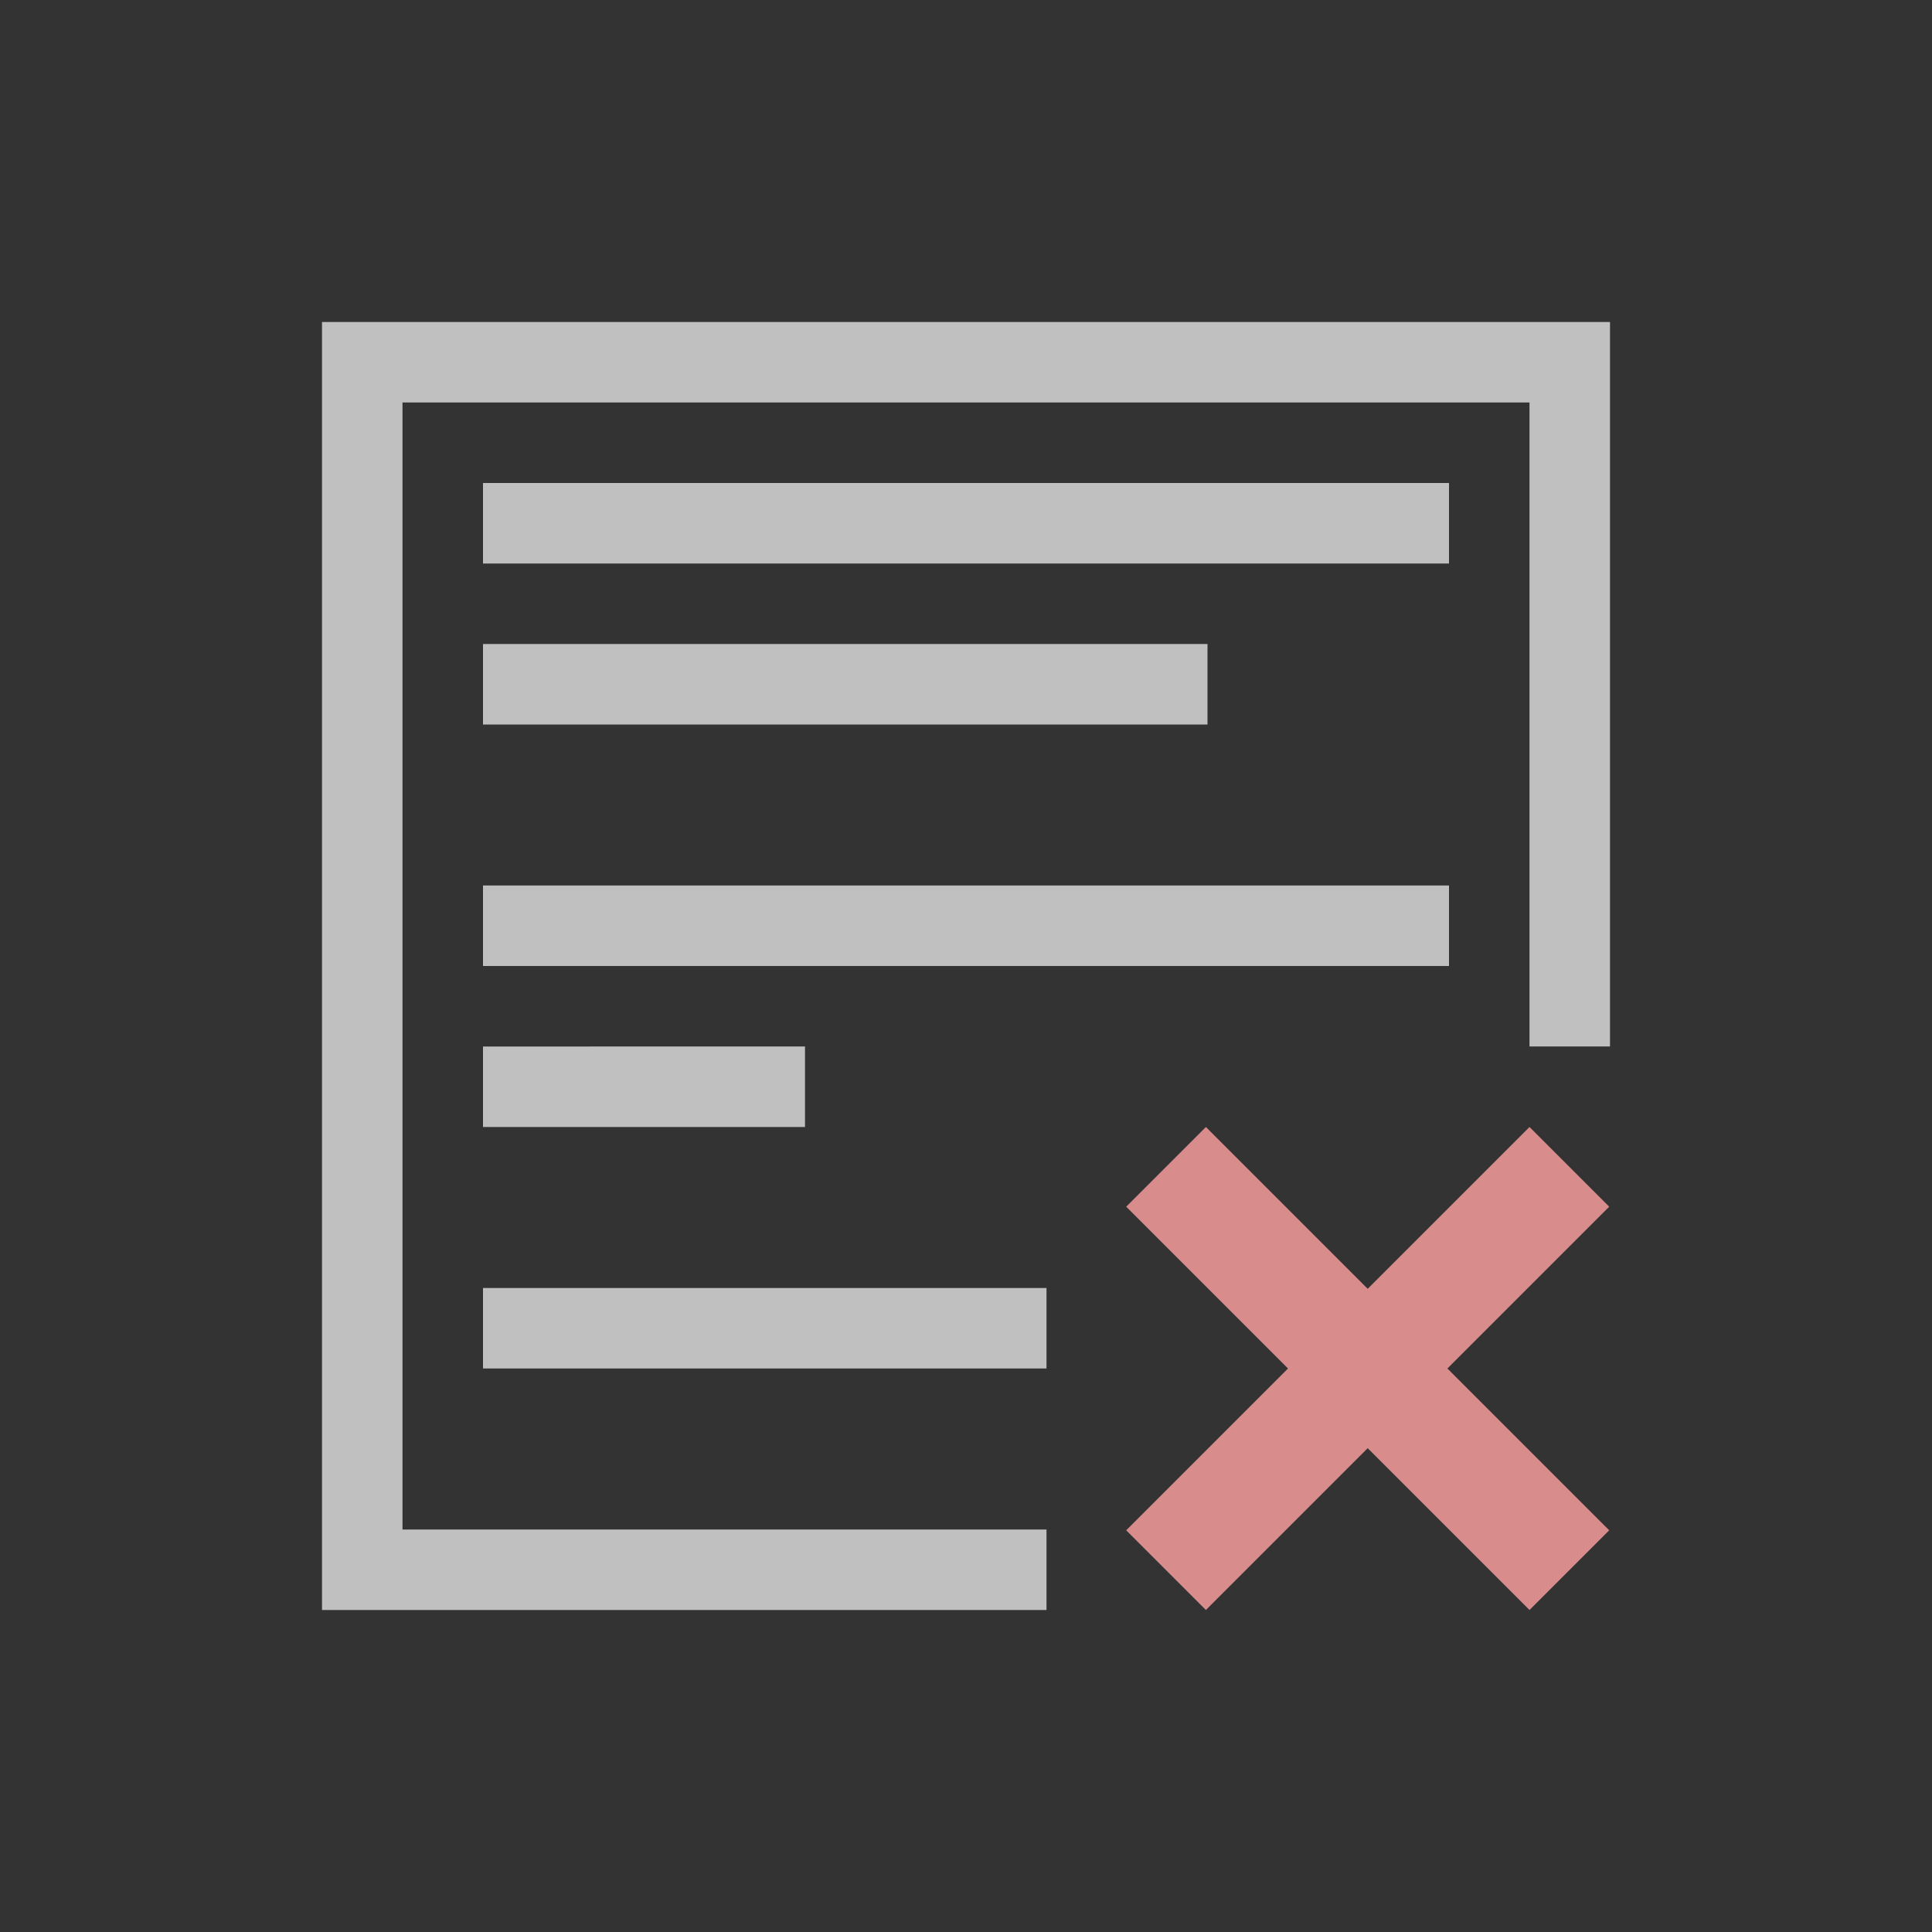 <svg xmlns="http://www.w3.org/2000/svg" viewBox="0 0 24 24">
    <rect x="0" y="0" width="24" height="24" fill="#333333" stroke="none"/>
    <path d="M4 4v16h9v-1H5V5h14v8h1V4H4zm2 2v1h12V6H6zm0 2v1h9V8H6zm0 3v1h12v-1H6zm0 2v1h4v-1H6zm0 3v1h7v-1H6z" style="fill:currentColor;fill-opacity:1;stroke:none;color:#fdfdfd;opacity:.7"/>
    <path d="m14.98 14-.99.99L16 17l-2.01 2.01.99.99 2.01-2.01L19 20l.99-.99L17.98 17l2.01-2.01L19 14l-2.01 2.01L14.98 14z" style="fill:currentColor;fill-opacity:1;stroke:none;color:#d98c8c"/>
</svg>

